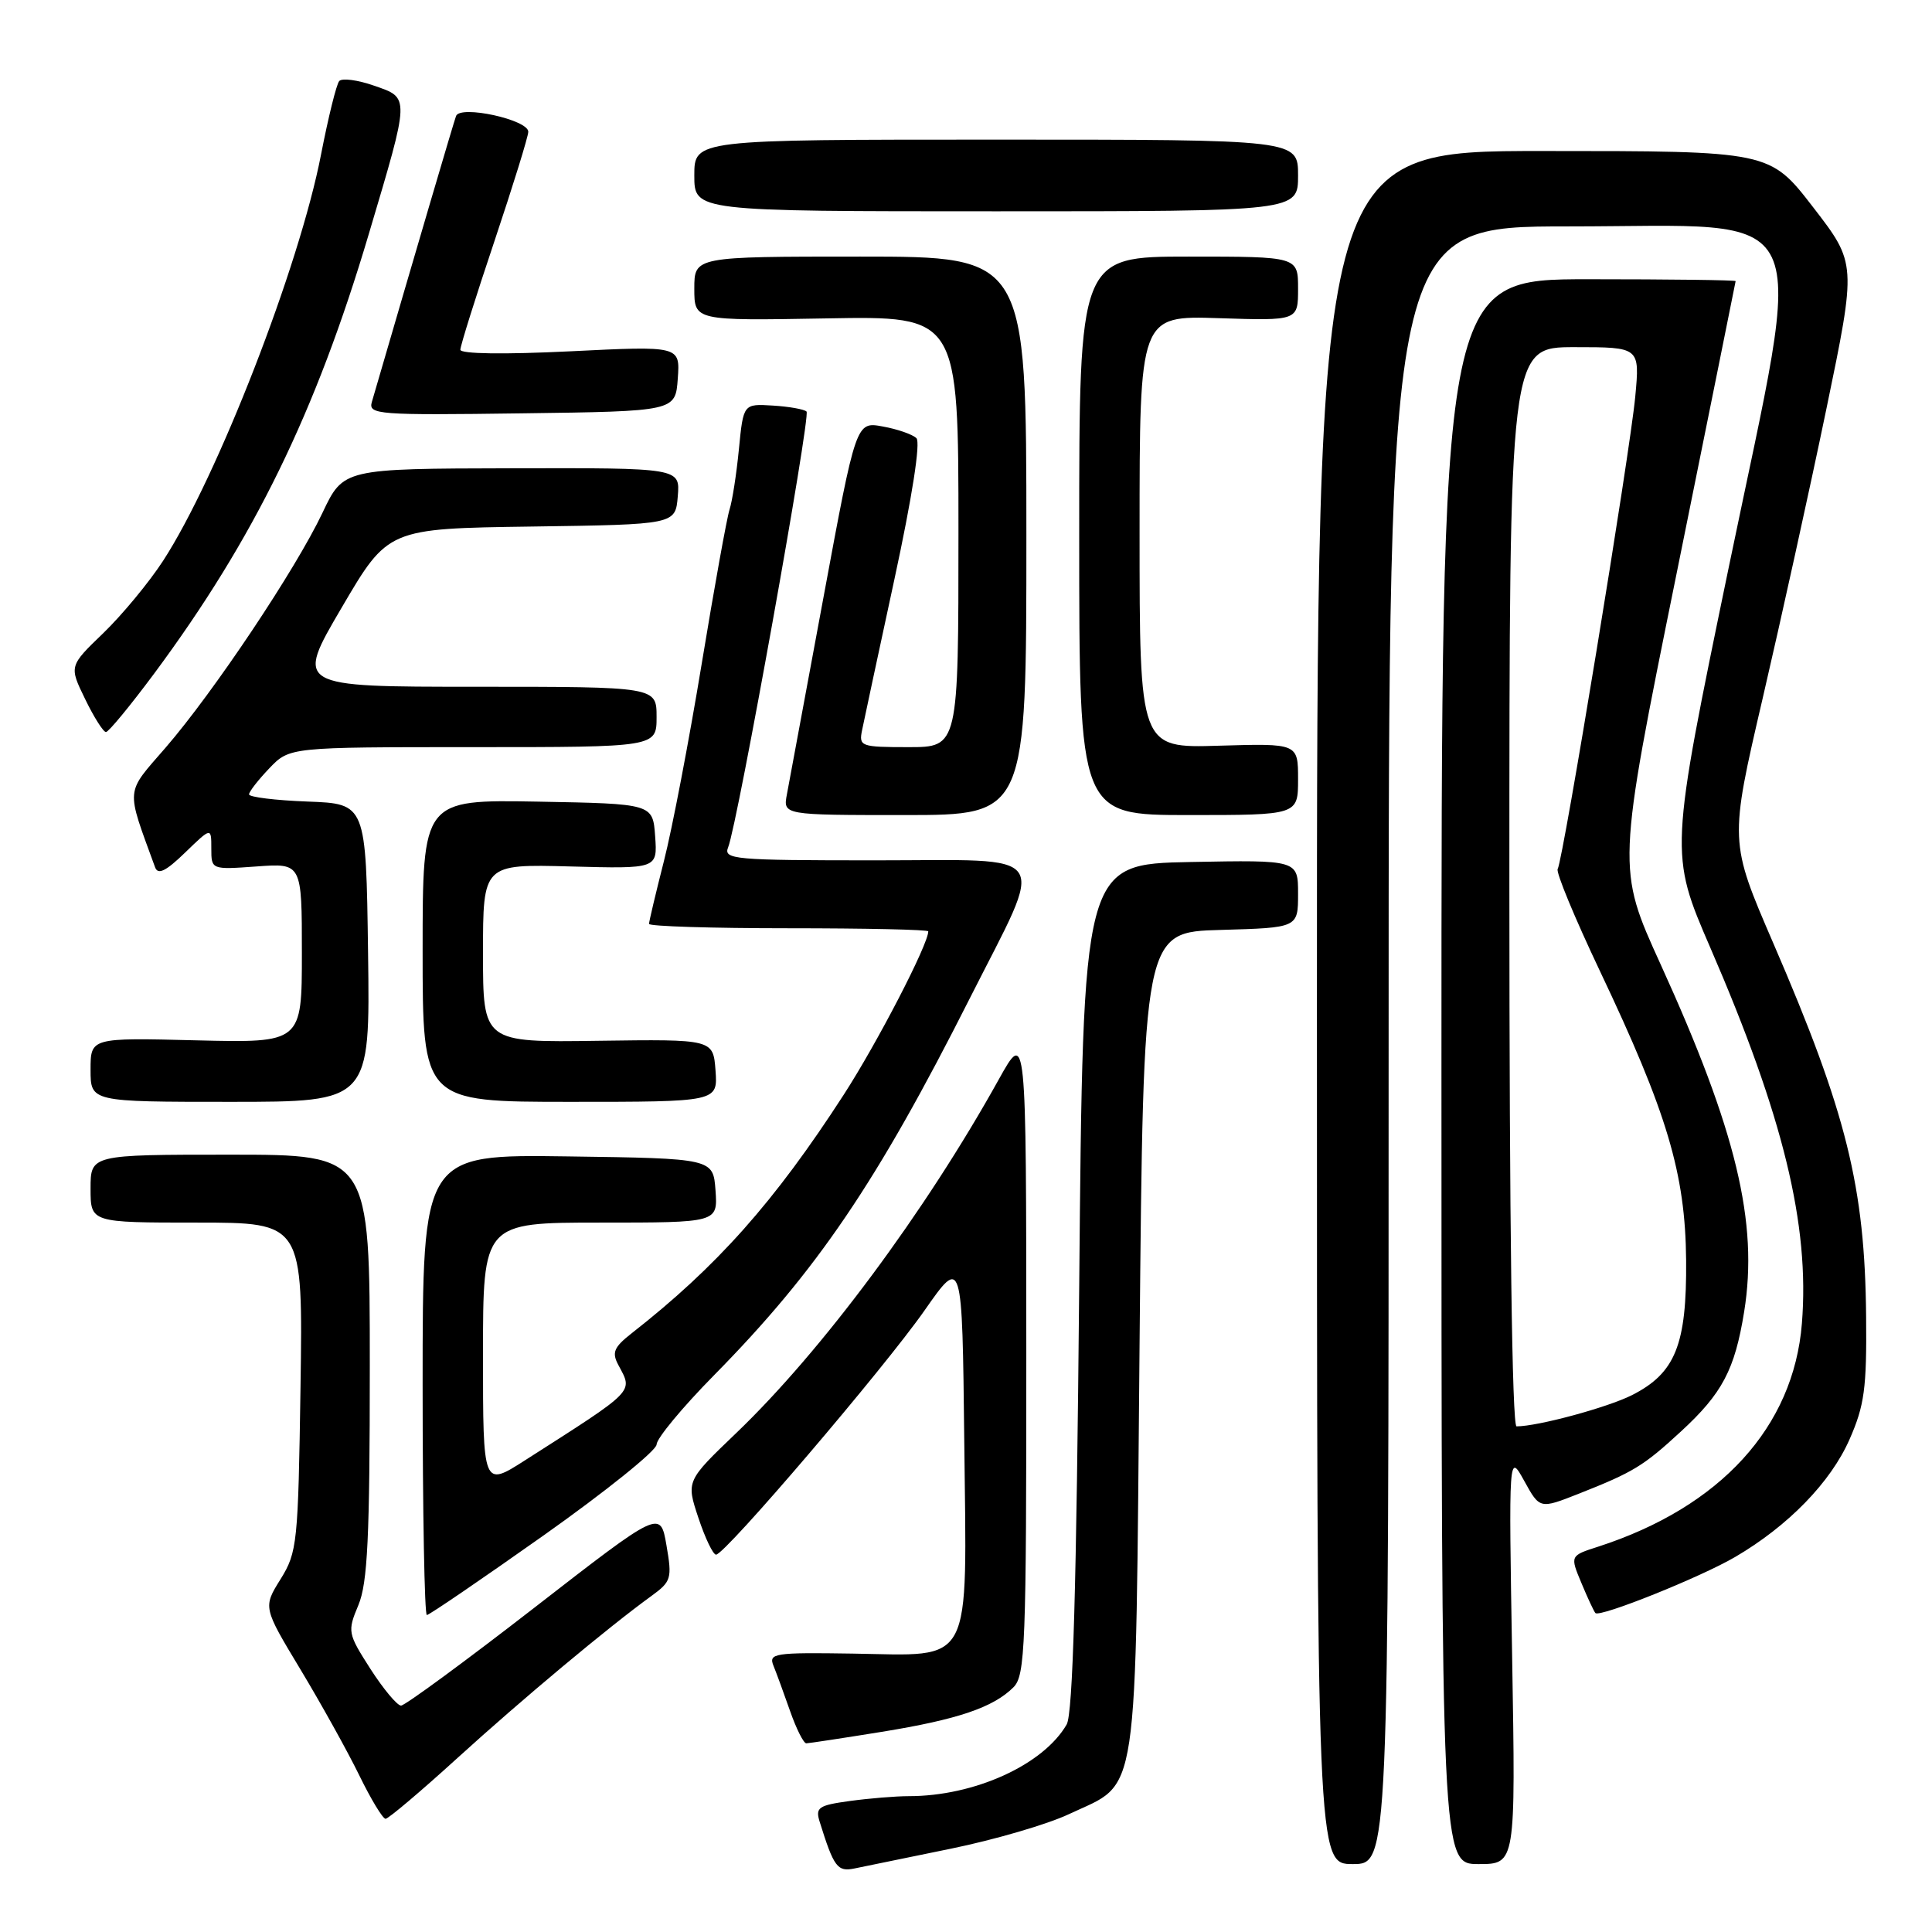<?xml version="1.0" encoding="UTF-8" standalone="no"?>
<!DOCTYPE svg PUBLIC "-//W3C//DTD SVG 1.1//EN" "http://www.w3.org/Graphics/SVG/1.1/DTD/svg11.dtd" >
<svg xmlns="http://www.w3.org/2000/svg" xmlns:xlink="http://www.w3.org/1999/xlink" version="1.1" viewBox="0 0 256 256">
 <g >
 <path fill="currentColor"
d=" M 126.00 244.96 C 131.78 243.78 138.82 241.72 141.65 240.38 C 151.04 235.95 150.43 240.03 151.00 178.00 C 151.50 123.50 151.50 123.50 161.75 123.22 C 172.00 122.93 172.00 122.93 172.00 118.44 C 172.00 113.95 172.00 113.95 157.75 114.22 C 143.50 114.50 143.50 114.50 143.00 170.50 C 142.64 210.29 142.16 227.08 141.34 228.50 C 138.24 233.86 129.12 238.00 120.43 238.00 C 118.70 238.00 115.18 238.29 112.62 238.64 C 108.45 239.21 108.02 239.50 108.61 241.39 C 110.49 247.42 110.96 248.05 113.23 247.58 C 114.48 247.32 120.22 246.14 126.00 244.96 Z  M 184.00 138.50 C 184.00 30.00 184.00 30.00 207.88 30.00 C 241.16 30.00 239.26 25.96 229.11 74.97 C 221.22 113.08 221.22 113.08 226.64 125.61 C 236.30 147.92 239.81 162.33 238.76 175.37 C 237.66 189.08 227.98 199.69 211.77 204.94 C 208.03 206.14 208.03 206.14 209.55 209.77 C 210.38 211.77 211.22 213.55 211.40 213.74 C 212.01 214.34 225.34 208.99 229.93 206.30 C 236.95 202.19 242.58 196.40 245.07 190.73 C 247.05 186.24 247.36 183.93 247.27 174.50 C 247.12 157.27 244.69 147.47 234.98 125.00 C 229.15 111.50 229.15 111.50 233.57 92.50 C 236.00 82.05 239.80 64.82 242.00 54.21 C 246.00 34.91 246.00 34.91 240.25 27.46 C 234.50 20.01 234.50 20.01 204.50 20.01 C 174.50 20.00 174.50 20.00 174.50 133.50 C 174.50 247.00 174.50 247.00 179.25 247.00 C 184.00 247.00 184.00 247.00 184.00 138.50 Z  M 200.37 219.75 C 199.91 192.50 199.91 192.50 201.97 196.23 C 204.03 199.96 204.03 199.96 209.16 197.94 C 216.45 195.06 217.75 194.27 222.72 189.69 C 228.22 184.63 229.87 181.49 231.11 173.81 C 233.01 162.01 230.08 149.83 220.04 127.78 C 214.24 115.05 214.24 115.05 222.10 76.28 C 226.42 54.95 229.96 37.39 229.98 37.25 C 229.99 37.11 221.22 37.00 210.50 37.00 C 191.00 37.00 191.00 37.00 191.00 142.00 C 191.00 247.00 191.00 247.00 195.92 247.00 C 200.83 247.00 200.83 247.00 200.37 219.75 Z  M 60.63 232.93 C 69.22 225.12 80.57 215.64 86.32 211.47 C 88.95 209.56 89.07 209.16 88.31 204.76 C 87.50 200.07 87.50 200.07 70.79 213.04 C 61.60 220.17 53.65 226.00 53.14 226.00 C 52.63 226.00 50.81 223.82 49.09 221.15 C 46.07 216.43 46.02 216.19 47.49 212.68 C 48.71 209.75 49.00 203.77 49.00 181.03 C 49.00 153.00 49.00 153.00 30.50 153.00 C 12.00 153.00 12.00 153.00 12.00 157.50 C 12.00 162.00 12.00 162.00 26.07 162.00 C 40.14 162.00 40.14 162.00 39.82 183.75 C 39.51 204.49 39.39 205.67 37.18 209.24 C 34.85 212.98 34.85 212.98 39.83 221.24 C 42.56 225.78 46.07 232.09 47.61 235.25 C 49.15 238.41 50.72 241.00 51.09 241.00 C 51.46 241.00 55.75 237.37 60.63 232.93 Z  M 116.82 229.48 C 126.89 227.85 131.61 226.25 134.29 223.57 C 135.85 222.01 136.00 218.12 135.99 179.18 C 135.98 136.50 135.98 136.50 132.36 143.00 C 122.62 160.54 108.91 179.00 97.57 189.87 C 90.92 196.24 90.92 196.24 92.54 201.12 C 93.43 203.80 94.48 206.00 94.88 206.00 C 96.07 206.00 117.12 181.34 122.50 173.65 C 127.50 166.50 127.50 166.50 127.77 190.95 C 128.10 221.30 129.12 219.36 112.96 219.11 C 102.58 218.95 101.82 219.07 102.49 220.72 C 102.89 221.70 103.88 224.41 104.70 226.75 C 105.52 229.09 106.48 231.00 106.84 231.00 C 107.20 230.99 111.69 230.31 116.82 229.48 Z  M 72.06 203.43 C 80.28 197.61 87.00 192.20 87.00 191.41 C 87.00 190.61 90.42 186.48 94.61 182.23 C 108.25 168.38 116.17 156.71 128.50 132.29 C 138.62 112.26 139.81 114.00 116.00 114.00 C 97.15 114.00 95.83 113.88 96.49 112.25 C 97.73 109.16 107.45 55.11 106.87 54.53 C 106.56 54.23 104.55 53.87 102.40 53.74 C 98.50 53.50 98.50 53.50 97.91 59.50 C 97.59 62.80 97.03 66.40 96.67 67.51 C 96.31 68.62 94.65 77.82 92.98 87.95 C 91.31 98.09 89.06 109.86 87.97 114.11 C 86.89 118.36 86.00 122.10 86.00 122.42 C 86.00 122.74 94.33 123.00 104.50 123.00 C 114.67 123.00 123.00 123.18 123.00 123.41 C 123.00 125.13 116.25 138.18 111.79 145.07 C 102.60 159.28 94.99 167.83 83.67 176.69 C 81.33 178.53 81.05 179.22 81.94 180.88 C 83.88 184.52 84.35 184.05 69.58 193.49 C 64.00 197.06 64.00 197.06 64.00 179.53 C 64.00 162.00 64.00 162.00 79.56 162.00 C 95.11 162.00 95.11 162.00 94.81 157.75 C 94.50 153.50 94.50 153.50 75.25 153.23 C 56.00 152.96 56.00 152.96 56.00 183.48 C 56.00 200.27 56.25 214.00 56.56 214.00 C 56.87 214.00 63.84 209.24 72.06 203.43 Z  M 48.77 126.25 C 48.50 106.50 48.50 106.50 40.75 106.21 C 36.49 106.05 33.00 105.62 33.00 105.26 C 33.00 104.90 34.21 103.35 35.69 101.80 C 38.37 99.00 38.37 99.00 62.69 99.00 C 87.00 99.00 87.00 99.00 87.00 95.00 C 87.00 91.00 87.00 91.00 63.06 91.00 C 39.12 91.00 39.12 91.00 45.27 80.52 C 51.41 70.04 51.41 70.04 70.46 69.77 C 89.50 69.50 89.50 69.50 89.81 65.75 C 90.12 62.00 90.12 62.00 67.81 62.05 C 45.50 62.10 45.50 62.10 42.73 67.95 C 39.19 75.43 28.30 91.72 21.94 99.07 C 16.56 105.28 16.65 104.22 20.55 114.92 C 20.93 115.96 21.97 115.45 24.53 112.97 C 28.00 109.61 28.00 109.61 28.00 112.42 C 28.00 115.24 28.00 115.24 34.00 114.81 C 40.00 114.37 40.00 114.37 40.00 126.28 C 40.00 138.19 40.00 138.19 26.00 137.85 C 12.00 137.50 12.00 137.50 12.00 141.75 C 12.00 146.00 12.00 146.00 30.52 146.00 C 49.04 146.00 49.04 146.00 48.77 126.25 Z  M 94.81 141.85 C 94.50 137.70 94.50 137.70 79.25 137.91 C 64.00 138.13 64.00 138.13 64.00 126.31 C 64.00 114.50 64.00 114.50 75.56 114.81 C 87.12 115.12 87.12 115.12 86.81 110.81 C 86.50 106.50 86.50 106.50 71.25 106.22 C 56.00 105.95 56.00 105.95 56.00 125.97 C 56.00 146.00 56.00 146.00 75.56 146.00 C 95.11 146.00 95.11 146.00 94.81 141.85 Z  M 136.00 71.00 C 136.00 34.00 136.00 34.00 114.00 34.00 C 92.00 34.00 92.00 34.00 92.00 38.25 C 92.00 42.50 92.00 42.50 109.50 42.19 C 127.00 41.87 127.00 41.87 127.00 70.44 C 127.00 99.00 127.00 99.00 120.38 99.00 C 114.05 99.00 113.79 98.90 114.23 96.75 C 114.48 95.51 116.41 86.50 118.52 76.73 C 120.87 65.85 122.00 58.61 121.43 58.06 C 120.92 57.56 118.91 56.86 116.96 56.51 C 113.43 55.86 113.43 55.86 109.11 79.18 C 106.73 92.01 104.55 103.74 104.27 105.25 C 103.75 108.00 103.75 108.00 119.88 108.00 C 136.00 108.00 136.00 108.00 136.00 71.00 Z  M 172.00 103.25 C 172.00 98.50 172.00 98.50 161.50 98.81 C 151.00 99.13 151.00 99.13 151.00 70.47 C 151.00 41.82 151.00 41.82 161.50 42.16 C 172.00 42.50 172.00 42.50 172.00 38.25 C 172.00 34.00 172.00 34.00 157.50 34.00 C 143.00 34.00 143.00 34.00 143.00 71.00 C 143.00 108.00 143.00 108.00 157.50 108.00 C 172.00 108.00 172.00 108.00 172.00 103.25 Z  M 20.43 89.25 C 33.69 71.37 41.83 54.69 48.87 31.00 C 54.35 12.57 54.33 13.01 49.56 11.35 C 47.40 10.59 45.32 10.32 44.95 10.74 C 44.58 11.16 43.50 15.54 42.54 20.47 C 39.68 35.27 28.81 63.23 21.61 74.31 C 19.76 77.16 16.19 81.47 13.70 83.88 C 9.15 88.26 9.15 88.26 11.28 92.63 C 12.44 95.03 13.69 97.00 14.04 97.00 C 14.39 97.00 17.26 93.51 20.43 89.25 Z  M 89.81 50.16 C 90.12 45.83 90.12 45.83 75.56 46.55 C 66.78 46.98 61.00 46.90 61.00 46.34 C 61.00 45.83 63.02 39.38 65.50 32.00 C 67.97 24.62 70.00 18.08 70.00 17.46 C 70.00 15.86 60.97 13.89 60.43 15.37 C 60.10 16.26 55.24 32.79 49.27 53.27 C 48.79 54.93 50.04 55.03 69.13 54.77 C 89.50 54.50 89.50 54.50 89.81 50.16 Z  M 172.00 23.25 C 172.00 18.50 172.00 18.50 132.00 18.50 C 92.00 18.50 92.00 18.50 92.00 23.25 C 92.00 28.00 92.00 28.00 132.00 28.00 C 172.00 28.00 172.00 28.00 172.00 23.25 Z  M 200.00 117.50 C 200.00 46.00 200.00 46.00 208.64 46.00 C 217.29 46.00 217.29 46.00 216.68 52.55 C 215.99 59.96 207.12 114.00 206.40 115.15 C 206.15 115.57 208.66 121.63 211.98 128.63 C 220.93 147.48 223.32 155.50 223.42 167.00 C 223.51 178.19 222.00 181.95 216.23 184.87 C 212.99 186.50 203.77 189.00 200.95 189.00 C 200.36 189.00 200.00 162.03 200.00 117.50 Z "/>
</g>
</svg>